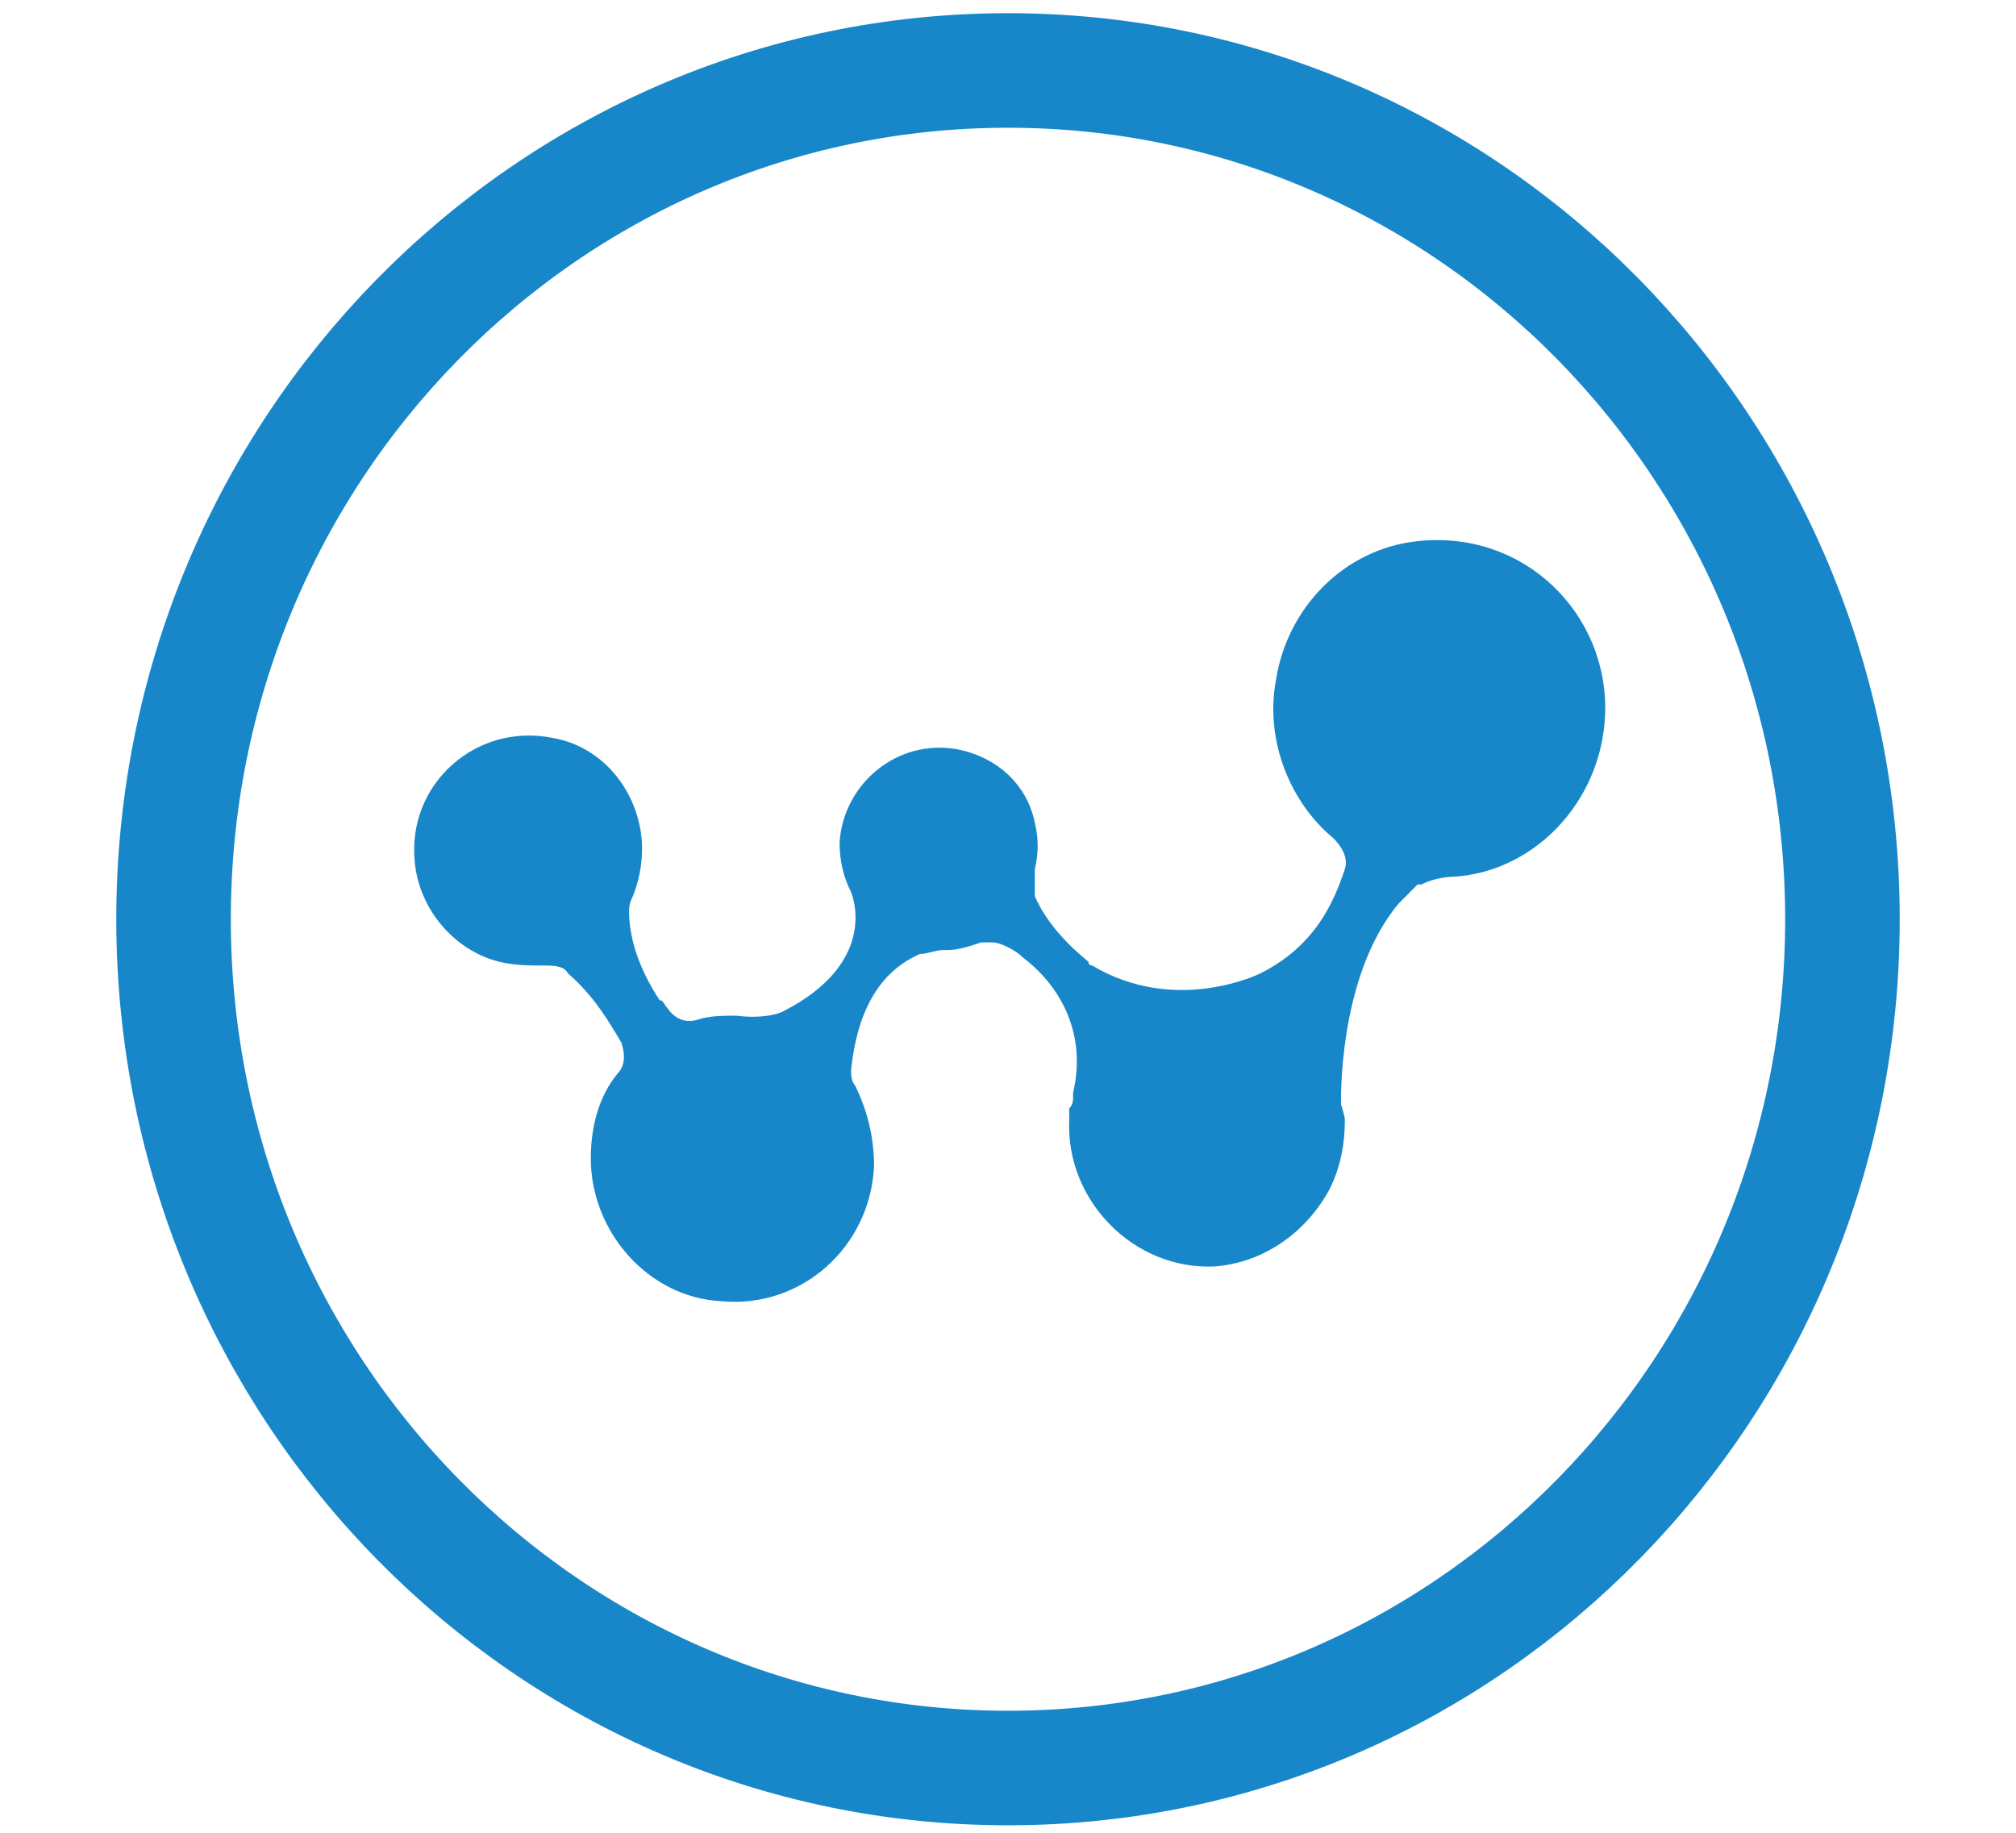 <svg width="55" height="50" viewBox="0 0 79 80" fill="none" xmlns="http://www.w3.org/2000/svg">
<path d="M65.565 31.199C65.732 26.82 62.057 23.115 57.378 23.621C54.204 23.957 51.698 26.483 51.196 29.683C50.695 32.377 51.865 35.072 53.703 36.588C54.037 36.924 54.371 37.43 54.204 37.935C53.703 39.45 52.867 41.303 50.528 42.482C50.528 42.482 46.852 44.334 43.176 42.145C43.176 42.145 43.009 42.145 43.009 41.977C42.174 41.303 41.172 40.292 40.67 39.114C40.67 38.777 40.67 37.935 40.67 37.935C40.837 37.261 40.837 36.588 40.67 35.914C40.336 34.23 38.999 33.051 37.329 32.714C34.655 32.209 32.316 34.23 32.149 36.756C32.149 37.598 32.316 38.272 32.65 38.945C32.65 38.945 33.987 41.977 29.643 44.166C29.643 44.166 28.975 44.502 27.638 44.334C27.137 44.334 26.468 44.334 25.967 44.502C25.466 44.671 24.965 44.502 24.63 43.997C24.463 43.829 24.463 43.66 24.296 43.66C23.294 42.145 22.96 40.798 22.96 39.787C22.96 39.619 22.96 39.45 23.127 39.114C23.461 38.272 23.628 37.261 23.461 36.251C23.127 34.23 21.623 32.546 19.618 32.209C16.276 31.535 13.269 34.23 13.603 37.598C13.77 39.619 15.274 41.471 17.279 41.977C17.947 42.145 18.616 42.145 19.284 42.145C19.618 42.145 20.119 42.145 20.286 42.482C21.456 43.492 22.124 44.671 22.625 45.513C22.793 46.018 22.793 46.523 22.458 46.86C21.623 47.871 21.289 49.218 21.289 50.565C21.289 53.765 23.795 56.627 26.97 56.796C30.478 57.133 33.486 54.438 33.653 50.902C33.653 49.555 33.319 48.376 32.817 47.365C32.65 47.197 32.65 46.86 32.65 46.692C32.817 45.176 33.319 42.65 35.658 41.64C35.992 41.64 36.326 41.471 36.66 41.471H36.827C37.329 41.471 37.83 41.303 38.331 41.135C38.498 41.135 38.665 41.135 38.832 41.135C39.166 41.135 39.835 41.471 40.169 41.808C41.506 42.819 43.009 44.839 42.341 47.702V47.871C42.341 48.039 42.341 48.207 42.174 48.376C42.174 48.544 42.174 48.544 42.174 48.713V48.881C42.007 52.417 45.014 55.449 48.523 55.28C50.695 55.112 52.533 53.765 53.535 51.912C54.037 50.902 54.204 49.891 54.204 48.881C54.204 48.713 54.037 48.207 54.037 48.207C54.037 48.207 53.87 42.65 56.543 39.45C56.71 39.282 56.877 39.114 57.044 38.945C57.211 38.777 57.378 38.608 57.378 38.608C57.378 38.608 57.378 38.608 57.545 38.608C58.214 38.272 58.882 38.272 58.882 38.272C62.391 38.103 65.398 35.072 65.565 31.199Z" fill="#1887C9"/>
<path d="M39.576 77.173C59.693 77.131 75.966 60.51 75.924 40.049C75.882 19.587 59.54 3.034 39.424 3.076C19.307 3.118 3.034 19.74 3.076 40.201C3.118 60.662 19.46 77.216 39.576 77.173Z" stroke="#1887C9" stroke-width="5" stroke-miterlimit="10"/>
</svg>

